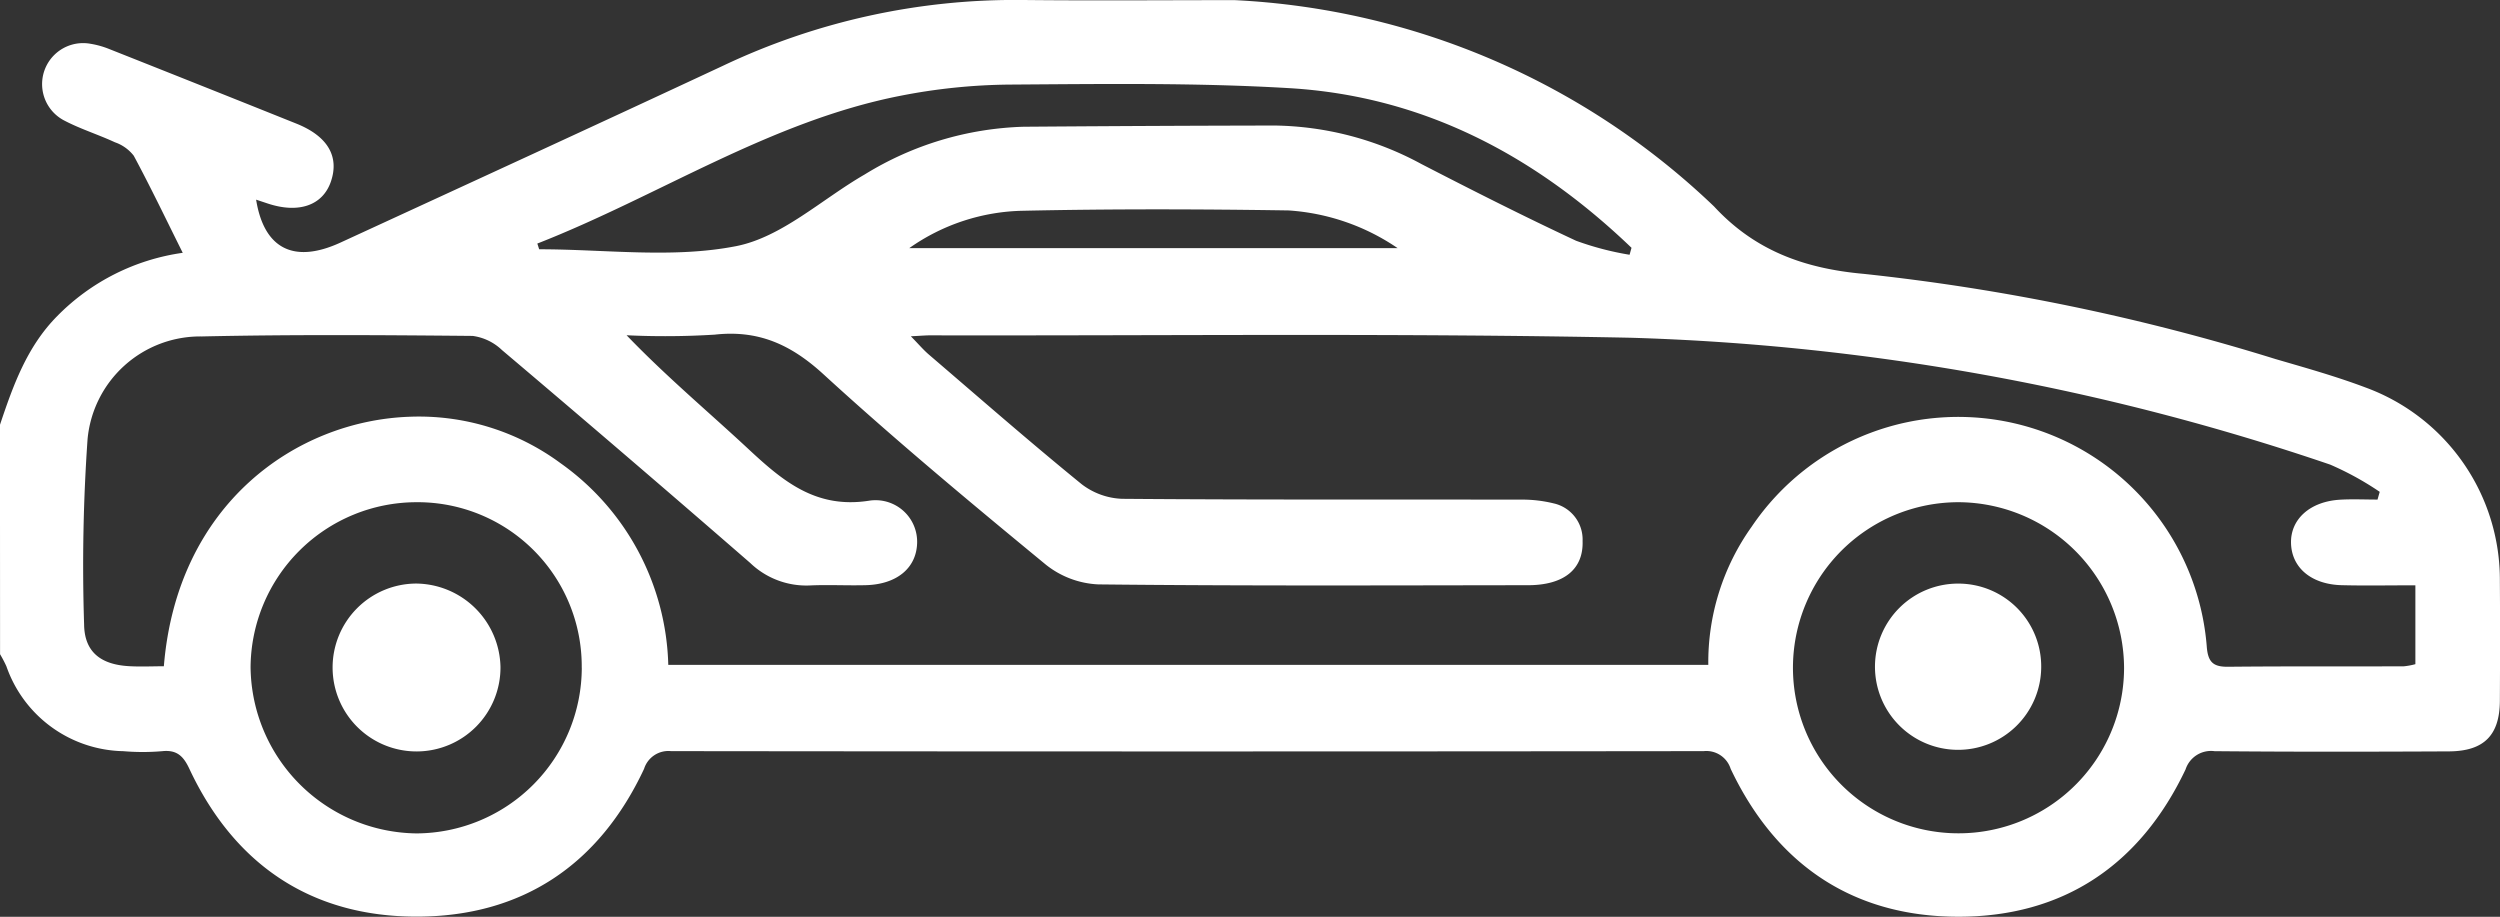 <svg id="Group_7" data-name="Group 7" xmlns="http://www.w3.org/2000/svg" width="169.491" height="62.156" viewBox="0 0 169.491 62.156">
  <rect x="0" y="0" width="169.491" height="62.156" fill="#333333" stroke="none"/>
  <path id="Path_41" data-name="Path 41" d="M448.3,378.955c.89-2.66,1.824-5.284,3.864-7.355a14.821,14.821,0,0,1,8.528-4.308c-1.139-2.283-2.178-4.458-3.319-6.579a2.75,2.75,0,0,0-1.28-.915c-1.146-.531-2.369-.909-3.482-1.5a2.78,2.78,0,0,1,1.82-5.179,5.981,5.981,0,0,1,1.262.351q6.366,2.522,12.721,5.07c2.12.856,2.905,2.233,2.319,3.931-.556,1.612-2.185,2.174-4.281,1.478l-.786-.261c.536,3.344,2.571,4.36,5.726,2.907,8.645-3.982,17.294-7.953,25.918-11.98a46.182,46.182,0,0,1,20.3-4.464c4.8.052,9.6.01,14.4.01a50.56,50.56,0,0,1,32.5,13.988c2.758,2.982,6.1,4.208,10.146,4.57a146.225,146.225,0,0,1,27.9,5.77c2.057.6,4.128,1.18,6.129,1.936a13.881,13.881,0,0,1,9.1,13.128c.021,2.7.015,5.406,0,8.109-.012,2.335-1.074,3.419-3.454,3.431-5.3.026-10.592.035-15.887-.014a1.816,1.816,0,0,0-1.967,1.235c-3.074,6.483-8.291,10-15.43,9.989s-12.335-3.546-15.411-10.027a1.73,1.73,0,0,0-1.83-1.2q-35,.042-70.006,0a1.73,1.73,0,0,0-1.831,1.2c-3.05,6.519-8.278,10.014-15.407,10.02s-12.354-3.493-15.413-10.005c-.4-.861-.841-1.316-1.844-1.212a15.463,15.463,0,0,1-2.645,0,8.567,8.567,0,0,1-7.924-5.756,8.639,8.639,0,0,0-.429-.818Zm61.759-6c.544.557.853.923,1.212,1.231,3.434,2.943,6.839,5.922,10.344,8.776a4.785,4.785,0,0,0,2.77,1.008c8.991.074,17.983.039,26.974.055a8.953,8.953,0,0,1,2.284.256,2.509,2.509,0,0,1,1.954,2.546c.066,1.908-1.254,3-3.708,3-9.709.012-19.418.052-29.125-.055a6.147,6.147,0,0,1-3.555-1.337c-5.108-4.206-10.2-8.443-15.079-12.909-2.194-2.009-4.4-3.016-7.365-2.687a54.458,54.458,0,0,1-5.982.042c2.7,2.807,5.527,5.171,8.221,7.678,2.336,2.174,4.576,4.1,8.2,3.542a2.819,2.819,0,0,1,3.275,2.917c-.071,1.663-1.393,2.751-3.472,2.807-1.268.034-2.539-.04-3.805.019a5.494,5.494,0,0,1-4.038-1.526q-8.366-7.272-16.829-14.433a3.556,3.556,0,0,0-1.987-.959c-6.122-.058-12.247-.1-18.366.036a7.671,7.671,0,0,0-7.743,6.97,123.484,123.484,0,0,0-.234,12.553c.023,1.854,1.109,2.71,3.007,2.829.8.05,1.614.008,2.4.008.9-11.01,8.97-16.643,16.656-16.916a16.164,16.164,0,0,1,10.237,3.148,17.3,17.3,0,0,1,7.305,13.674H564.12a15.821,15.821,0,0,1,2.938-9.365,16.9,16.9,0,0,1,30.861,8.193c.091,1.007.458,1.306,1.423,1.3,3.971-.04,7.943-.018,11.915-.029a4.653,4.653,0,0,0,.8-.147v-5.346c-1.715,0-3.354.033-4.991-.008-2.061-.052-3.392-1.181-3.44-2.839-.047-1.63,1.284-2.836,3.323-2.957.844-.05,1.694-.008,2.541-.008l.149-.525a20.39,20.39,0,0,0-3.36-1.847,161.791,161.791,0,0,0-47.413-8.6c-15.77-.323-31.551-.131-47.327-.162C511.158,372.878,510.775,372.915,510.062,372.95Zm-22.317,22.464A11.124,11.124,0,0,0,476.56,384.2a11.263,11.263,0,0,0-11.269,11.183,11.385,11.385,0,0,0,11.245,11.271A11.258,11.258,0,0,0,487.746,395.414ZM581.122,384.2a11.224,11.224,0,1,0,11.185,11.252A11.277,11.277,0,0,0,581.122,384.2Zm-96.39-17.537.125.389c4.462,0,9.047.631,13.345-.211,3.106-.608,5.82-3.187,8.724-4.861a21.719,21.719,0,0,1,10.77-3.235q8.514-.066,17.029-.083a21.436,21.436,0,0,1,9.948,2.613c3.468,1.788,6.951,3.552,10.485,5.2a20.062,20.062,0,0,0,3.624.949l.132-.472c-6.494-6.228-14.091-10.281-23.191-10.823-6.319-.376-12.67-.284-19.006-.242a40.037,40.037,0,0,0-7.374.76C500.487,358.387,492.983,363.435,484.732,366.664Zm58.324.311a14.822,14.822,0,0,0-7.391-2.555c-6-.093-12.013-.108-18.016.022a13.806,13.806,0,0,0-7.7,2.533Z" transform="translate(-448.303 -350.152)" fill="#fff"/>
  <path id="Path_47" data-name="Path 47" d="M523.414,467.625a5.691,5.691,0,1,1-5.714-5.657A5.774,5.774,0,0,1,523.414,467.625Z" transform="translate(-489.483 -422.405)" fill="#fff"/>
  <path id="Path_48" data-name="Path 48" d="M818.836,467.686a5.635,5.635,0,1,1-5.6-5.71A5.616,5.616,0,0,1,818.836,467.686Z" transform="translate(-680.45 -422.41)" fill="#fff"/>
</svg>
